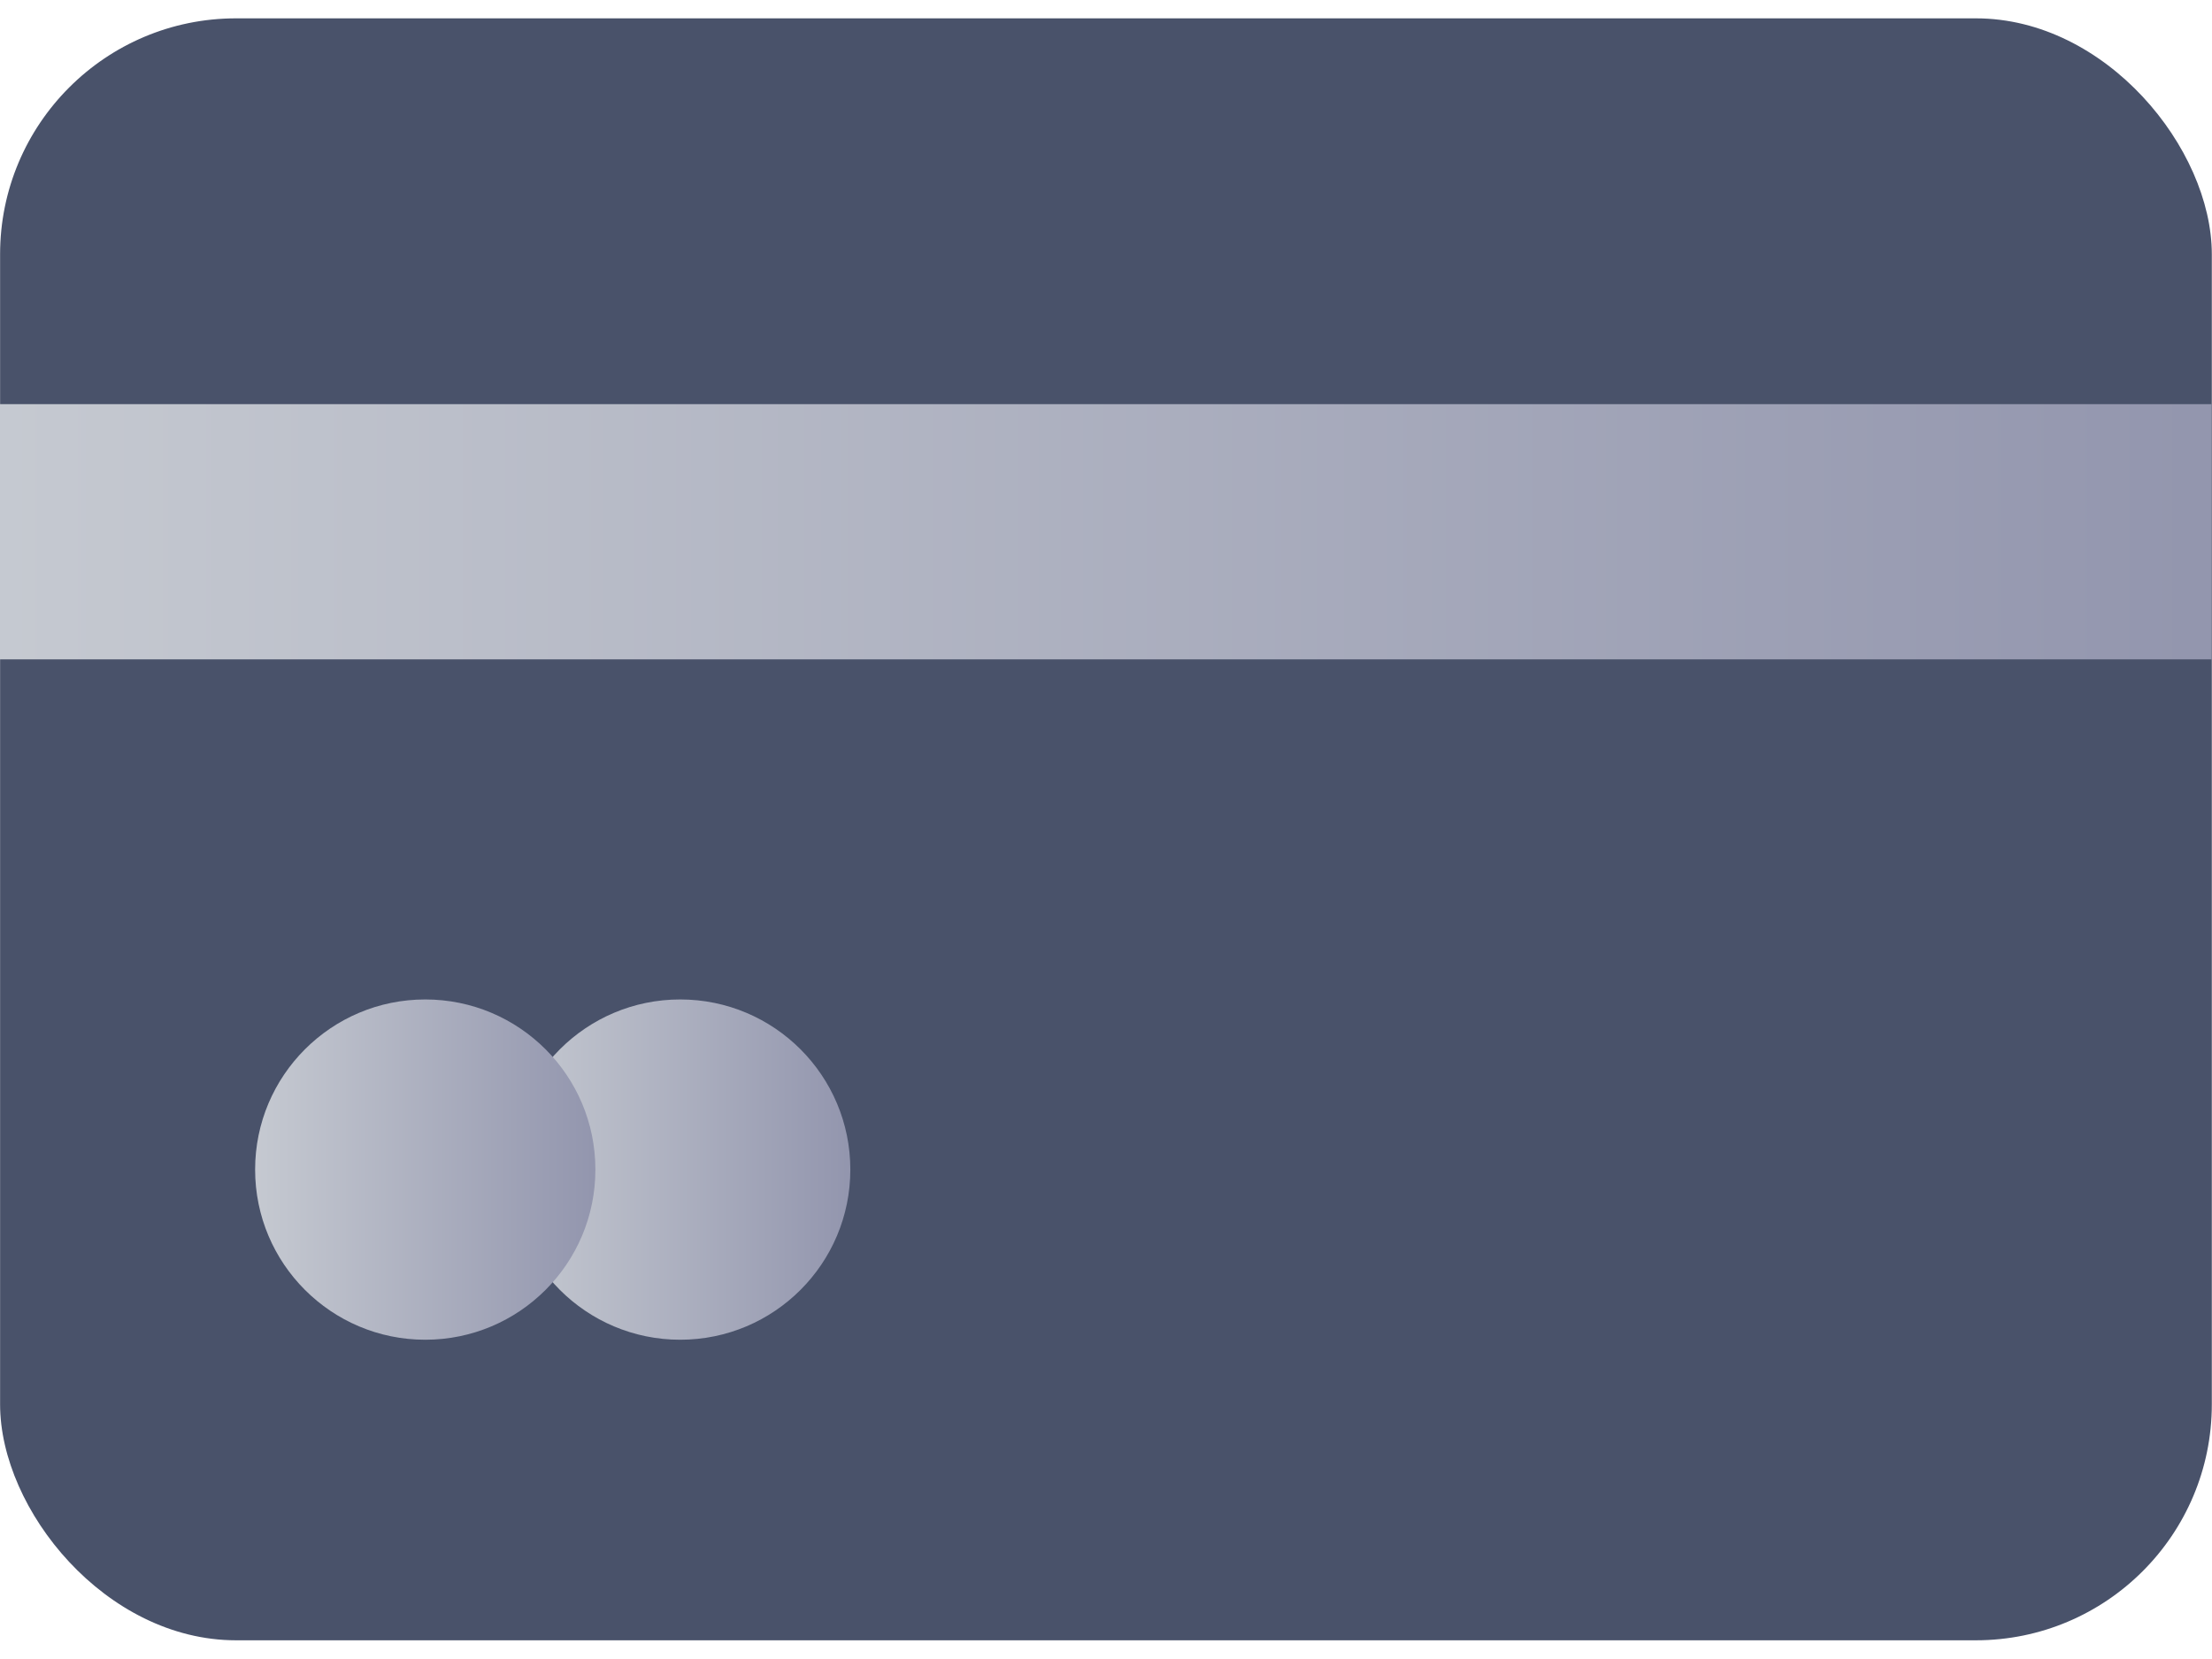 <svg width="24" height="18" viewBox="0 0 24 18" fill="none" xmlns="http://www.w3.org/2000/svg">
<g id="Group 1000002279">
<rect id="Rectangle 6323" x="0.001" y="0.199" width="23.997" height="17.598" rx="2.56" fill="#49526A"/>
<rect id="Rectangle 6324" x="-0.002" y="4.385" width="23.997" height="2.769" fill="url(#paint0_linear_15434_16154)"/>
<circle id="Ellipse 813" cx="7.38" cy="12.69" r="1.846" fill="url(#paint1_linear_15434_16154)"/>
<circle id="Ellipse 812" cx="4.614" cy="12.69" r="1.846" fill="url(#paint2_linear_15434_16154)"/>
</g>
<defs>
<linearGradient id="paint0_linear_15434_16154" x1="23.801" y1="5.5" x2="-0.778" y2="5.5" gradientUnits="userSpaceOnUse">
<stop stop-color="#9396AE"/>
<stop offset="1" stop-color="#C7CBD2"/>
</linearGradient>
<linearGradient id="paint1_linear_15434_16154" x1="9.196" y1="12.331" x2="5.415" y2="12.331" gradientUnits="userSpaceOnUse">
<stop stop-color="#9396AE"/>
<stop offset="1" stop-color="#C7CBD2"/>
</linearGradient>
<linearGradient id="paint2_linear_15434_16154" x1="6.43" y1="12.331" x2="2.648" y2="12.331" gradientUnits="userSpaceOnUse">
<stop stop-color="#9396AE"/>
<stop offset="1" stop-color="#C7CBD2"/>
</linearGradient>
</defs>
</svg>
